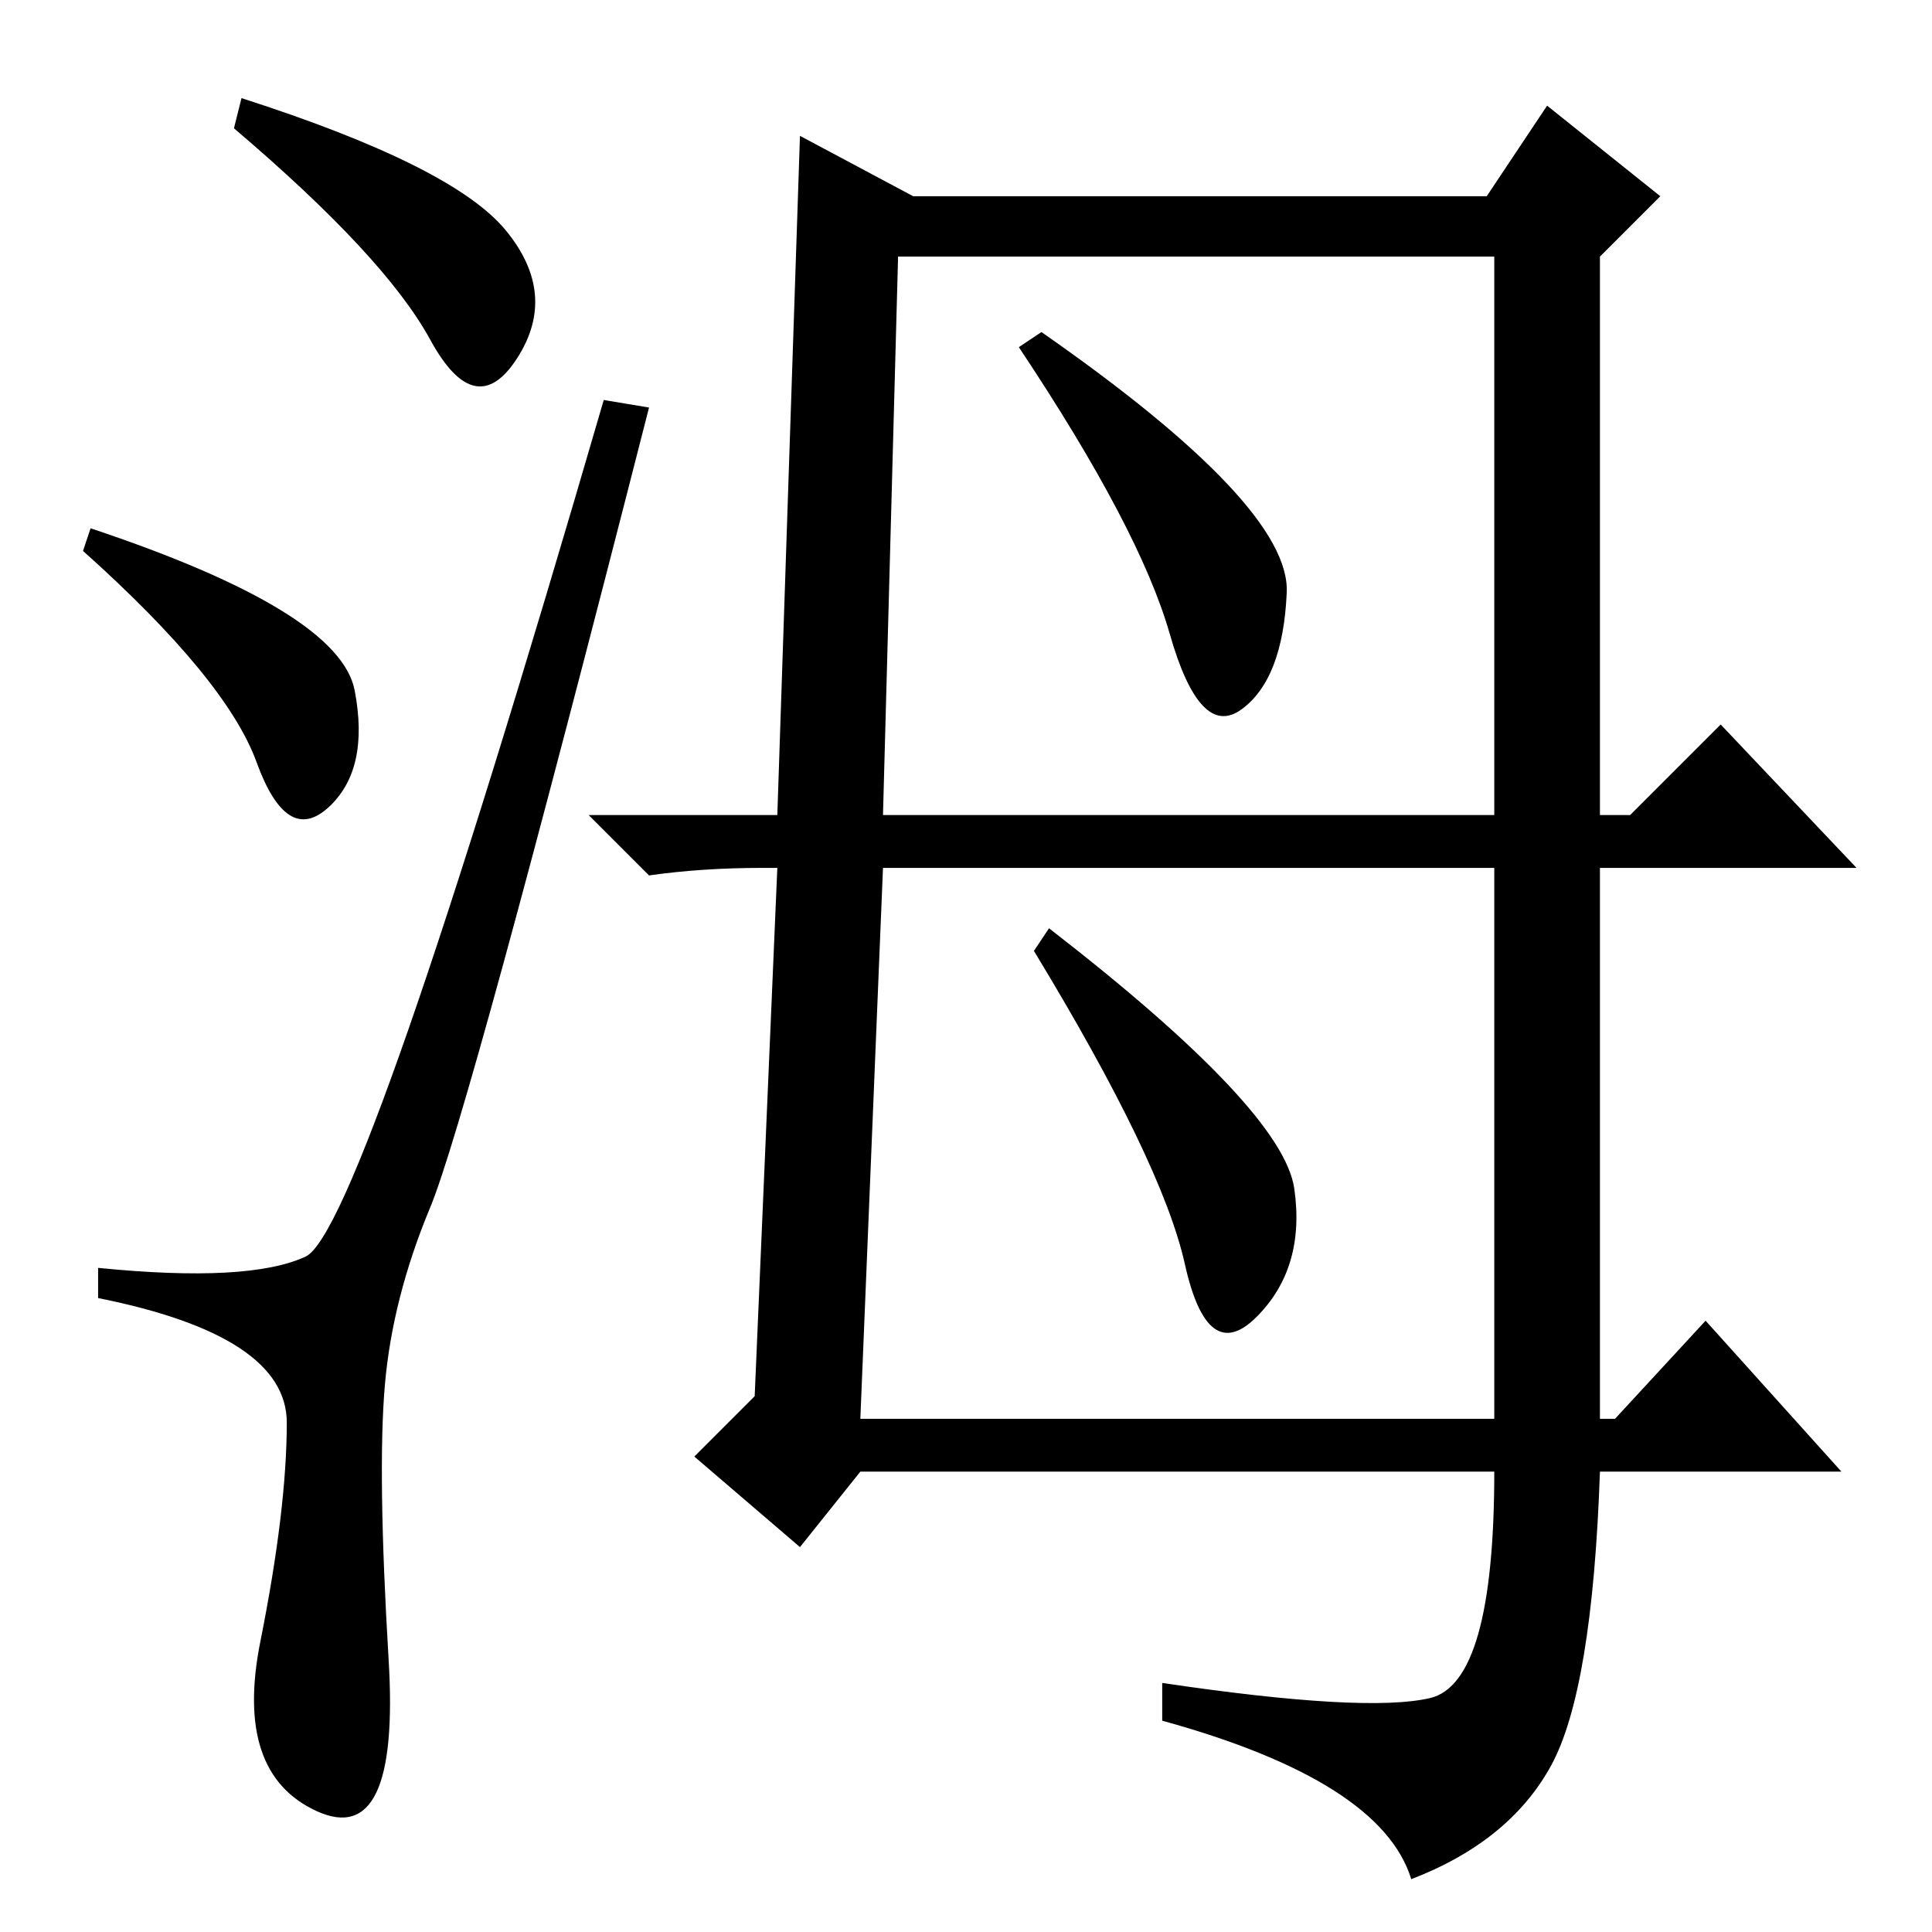 <?xml version="1.0" standalone="no"?>
<!DOCTYPE svg PUBLIC "-//W3C//DTD SVG 1.1//EN" "http://www.w3.org/Graphics/SVG/1.1/DTD/svg11.dtd" >
<svg xmlns="http://www.w3.org/2000/svg" xmlns:xlink="http://www.w3.org/1999/xlink" version="1.1" viewBox="0 -36 256 256">
  <g transform="matrix(1 0 0 -1 0 220)">
   <path fill="currentColor"
d="M67 225.5q7 -8.5 1.5 -17t-11.5 2.5t-26 28l1 4q28 -9 35 -17.5zM12 186q33 -11 35 -21.5t-3.5 -15.5t-9.5 6t-23 28zM40.5 89.5q7.5 3.5 39.5 113.5l6 -1q-24 -94 -29 -106t-6 -23.5t0.5 -36.5t-9.5 -20t-7.5 22.5t3.5 29t-25 16.5v4q20 -2 27.5 1.5zM121 230h76l8 12
l15 -12l-8 -8v-74h4l12 12l18 -19h-34v-73h2l12 13l18 -20h-32q-1 -29 -6.5 -39t-18.5 -15q-4 13 -33 21v5q27 -4 35.5 -2t8.5 30h-84l-8 -10l-14 12l8 8l3 70h-2q-8 0 -15 -1l-8 8h25l3 90zM117 148h81v74h-79zM114 68h84v73h-81zM138 212q33 -23 32.5 -34.5t-6 -15.5
t-9.5 10t-20 38zM139 133q31 -24 32.5 -34.5t-5 -17t-9.5 7t-20 41.5z" />
  </g>

</svg>
